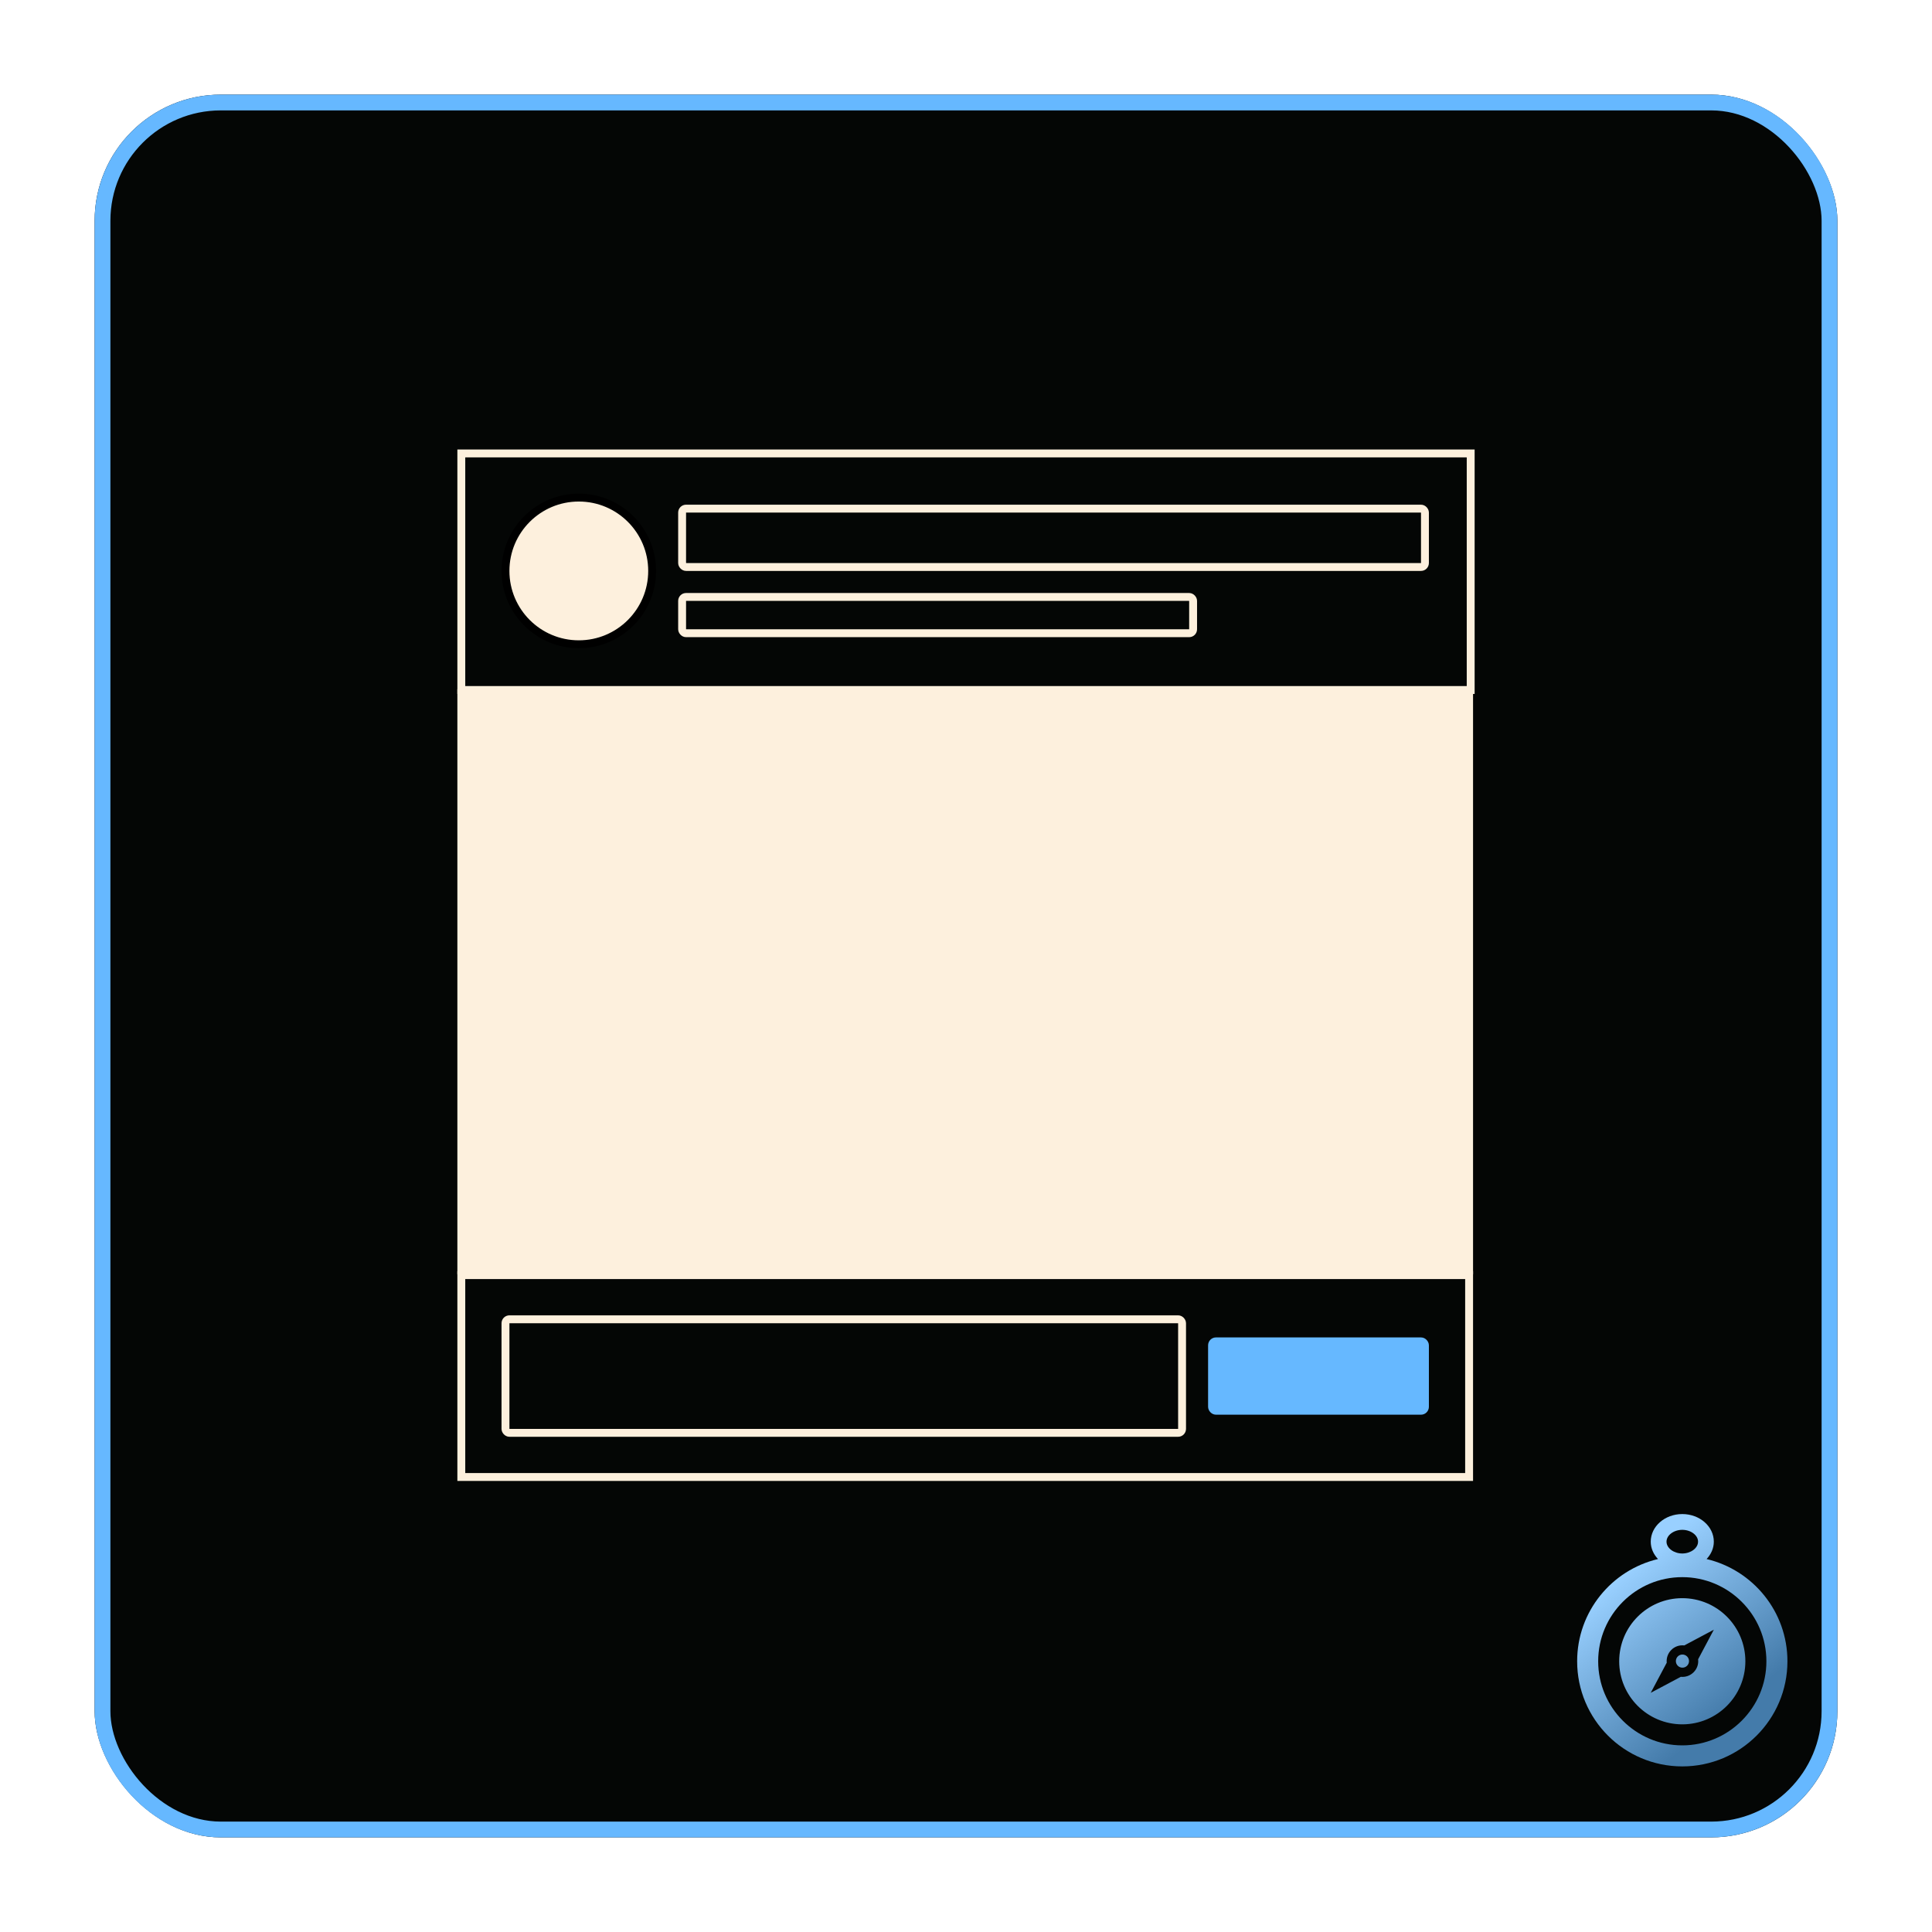 <svg width="245" height="245" viewBox="0 0 245 245" fill="none" xmlns="http://www.w3.org/2000/svg">
<g filter="url(#filter0_d)">
<rect x="12" y="10" width="221" height="221" rx="16" fill="#040605"/>
<rect x="13" y="11" width="219" height="219" rx="15" stroke="#66B8FF" stroke-width="2"/>
</g>
<rect x="59" y="88.4" width="126.8" height="72.2" fill="#FDF0DD" stroke="#FDF0DD" stroke-width="2"/>
<rect x="58.5" y="57.5" width="128" height="30" stroke="#FDF0DD"/>
<circle cx="73.4" cy="72.4" r="9.3" fill="#FDF0DD" stroke="black"/>
<rect x="86.5" y="64.5" width="94.2" height="7.4" rx="0.5" stroke="#FDF0DD"/>
<rect x="64.1" y="167.3" width="85.8" height="14.4" rx="0.5" stroke="#FDF0DD"/>
<rect x="153.7" y="170.1" width="27" height="8.8" rx="0.5" fill="#66B8FF" stroke="#66B8FF"/>
<rect x="86.5" y="75.7" width="64.8" height="4.6" rx="0.5" stroke="#FDF0DD"/>
<rect x="58.5" y="161.7" width="127.8" height="25.6" stroke="#FDF0DD"/>
<path d="M216.416 197.705C216.98 197.103 217.333 196.341 217.333 195.5C217.333 193.568 215.543 192 213.333 192C211.124 192 209.333 193.568 209.333 195.5C209.333 196.341 209.687 197.103 210.251 197.705C204.376 199.099 200 204.365 200 210.667C200 218.031 205.969 224 213.333 224C220.697 224 226.667 218.031 226.667 210.667C226.667 204.365 222.291 199.099 216.416 197.705ZM213.333 194C214.417 194 215.333 194.687 215.333 195.5C215.333 196.313 214.417 197 213.333 197C212.249 197 211.333 196.313 211.333 195.5C211.333 194.687 212.249 194 213.333 194ZM213.333 221.333C207.452 221.333 202.667 216.548 202.667 210.667C202.667 204.785 207.452 200 213.333 200C219.215 200 224 204.785 224 210.667C224 216.548 219.215 221.333 213.333 221.333ZM214.187 210.647C214.185 211.107 213.813 211.48 213.353 211.48C212.893 211.48 212.52 211.107 212.52 210.647C212.52 210.185 212.892 209.813 213.353 209.813C213.812 209.815 214.187 210.188 214.187 210.647ZM213.333 202.667C208.916 202.667 205.333 206.249 205.333 210.667C205.333 215.084 208.916 218.667 213.333 218.667C217.751 218.667 221.333 215.084 221.333 210.667C221.333 206.249 217.751 202.667 213.333 202.667ZM214.769 212.063C214.329 212.503 213.739 212.699 213.148 212.64L209.333 214.668L211.361 210.849C211.303 210.271 211.496 209.672 211.937 209.231C212.383 208.785 212.987 208.589 213.587 208.659L217.333 206.667L215.343 210.415C215.416 211.047 215.193 211.64 214.769 212.063Z" fill="url(#paint0_linear)"/>
<defs>
<filter id="filter0_d" x="0" y="6.10352e-05" width="245" height="245" filterUnits="userSpaceOnUse" color-interpolation-filters="sRGB">
<feFlood flood-opacity="0" result="BackgroundImageFix"/>
<feColorMatrix in="SourceAlpha" type="matrix" values="0 0 0 0 0 0 0 0 0 0 0 0 0 0 0 0 0 0 127 0" result="hardAlpha"/>
<feOffset dy="2"/>
<feGaussianBlur stdDeviation="6"/>
<feComposite in2="hardAlpha" operator="out"/>
<feColorMatrix type="matrix" values="0 0 0 0 0 0 0 0 0 0 0 0 0 0 0 0 0 0 0.4 0"/>
<feBlend mode="normal" in2="BackgroundImageFix" result="effect1_dropShadow"/>
<feBlend mode="normal" in="SourceGraphic" in2="effect1_dropShadow" result="shape"/>
</filter>
<linearGradient id="paint0_linear" x1="200.333" y1="192" x2="226.333" y2="224" gradientUnits="userSpaceOnUse">
<stop offset="0.228" stop-color="#99D0FF"/>
<stop offset="0.762" stop-color="#447BAA"/>
</linearGradient>
</defs>
</svg>
